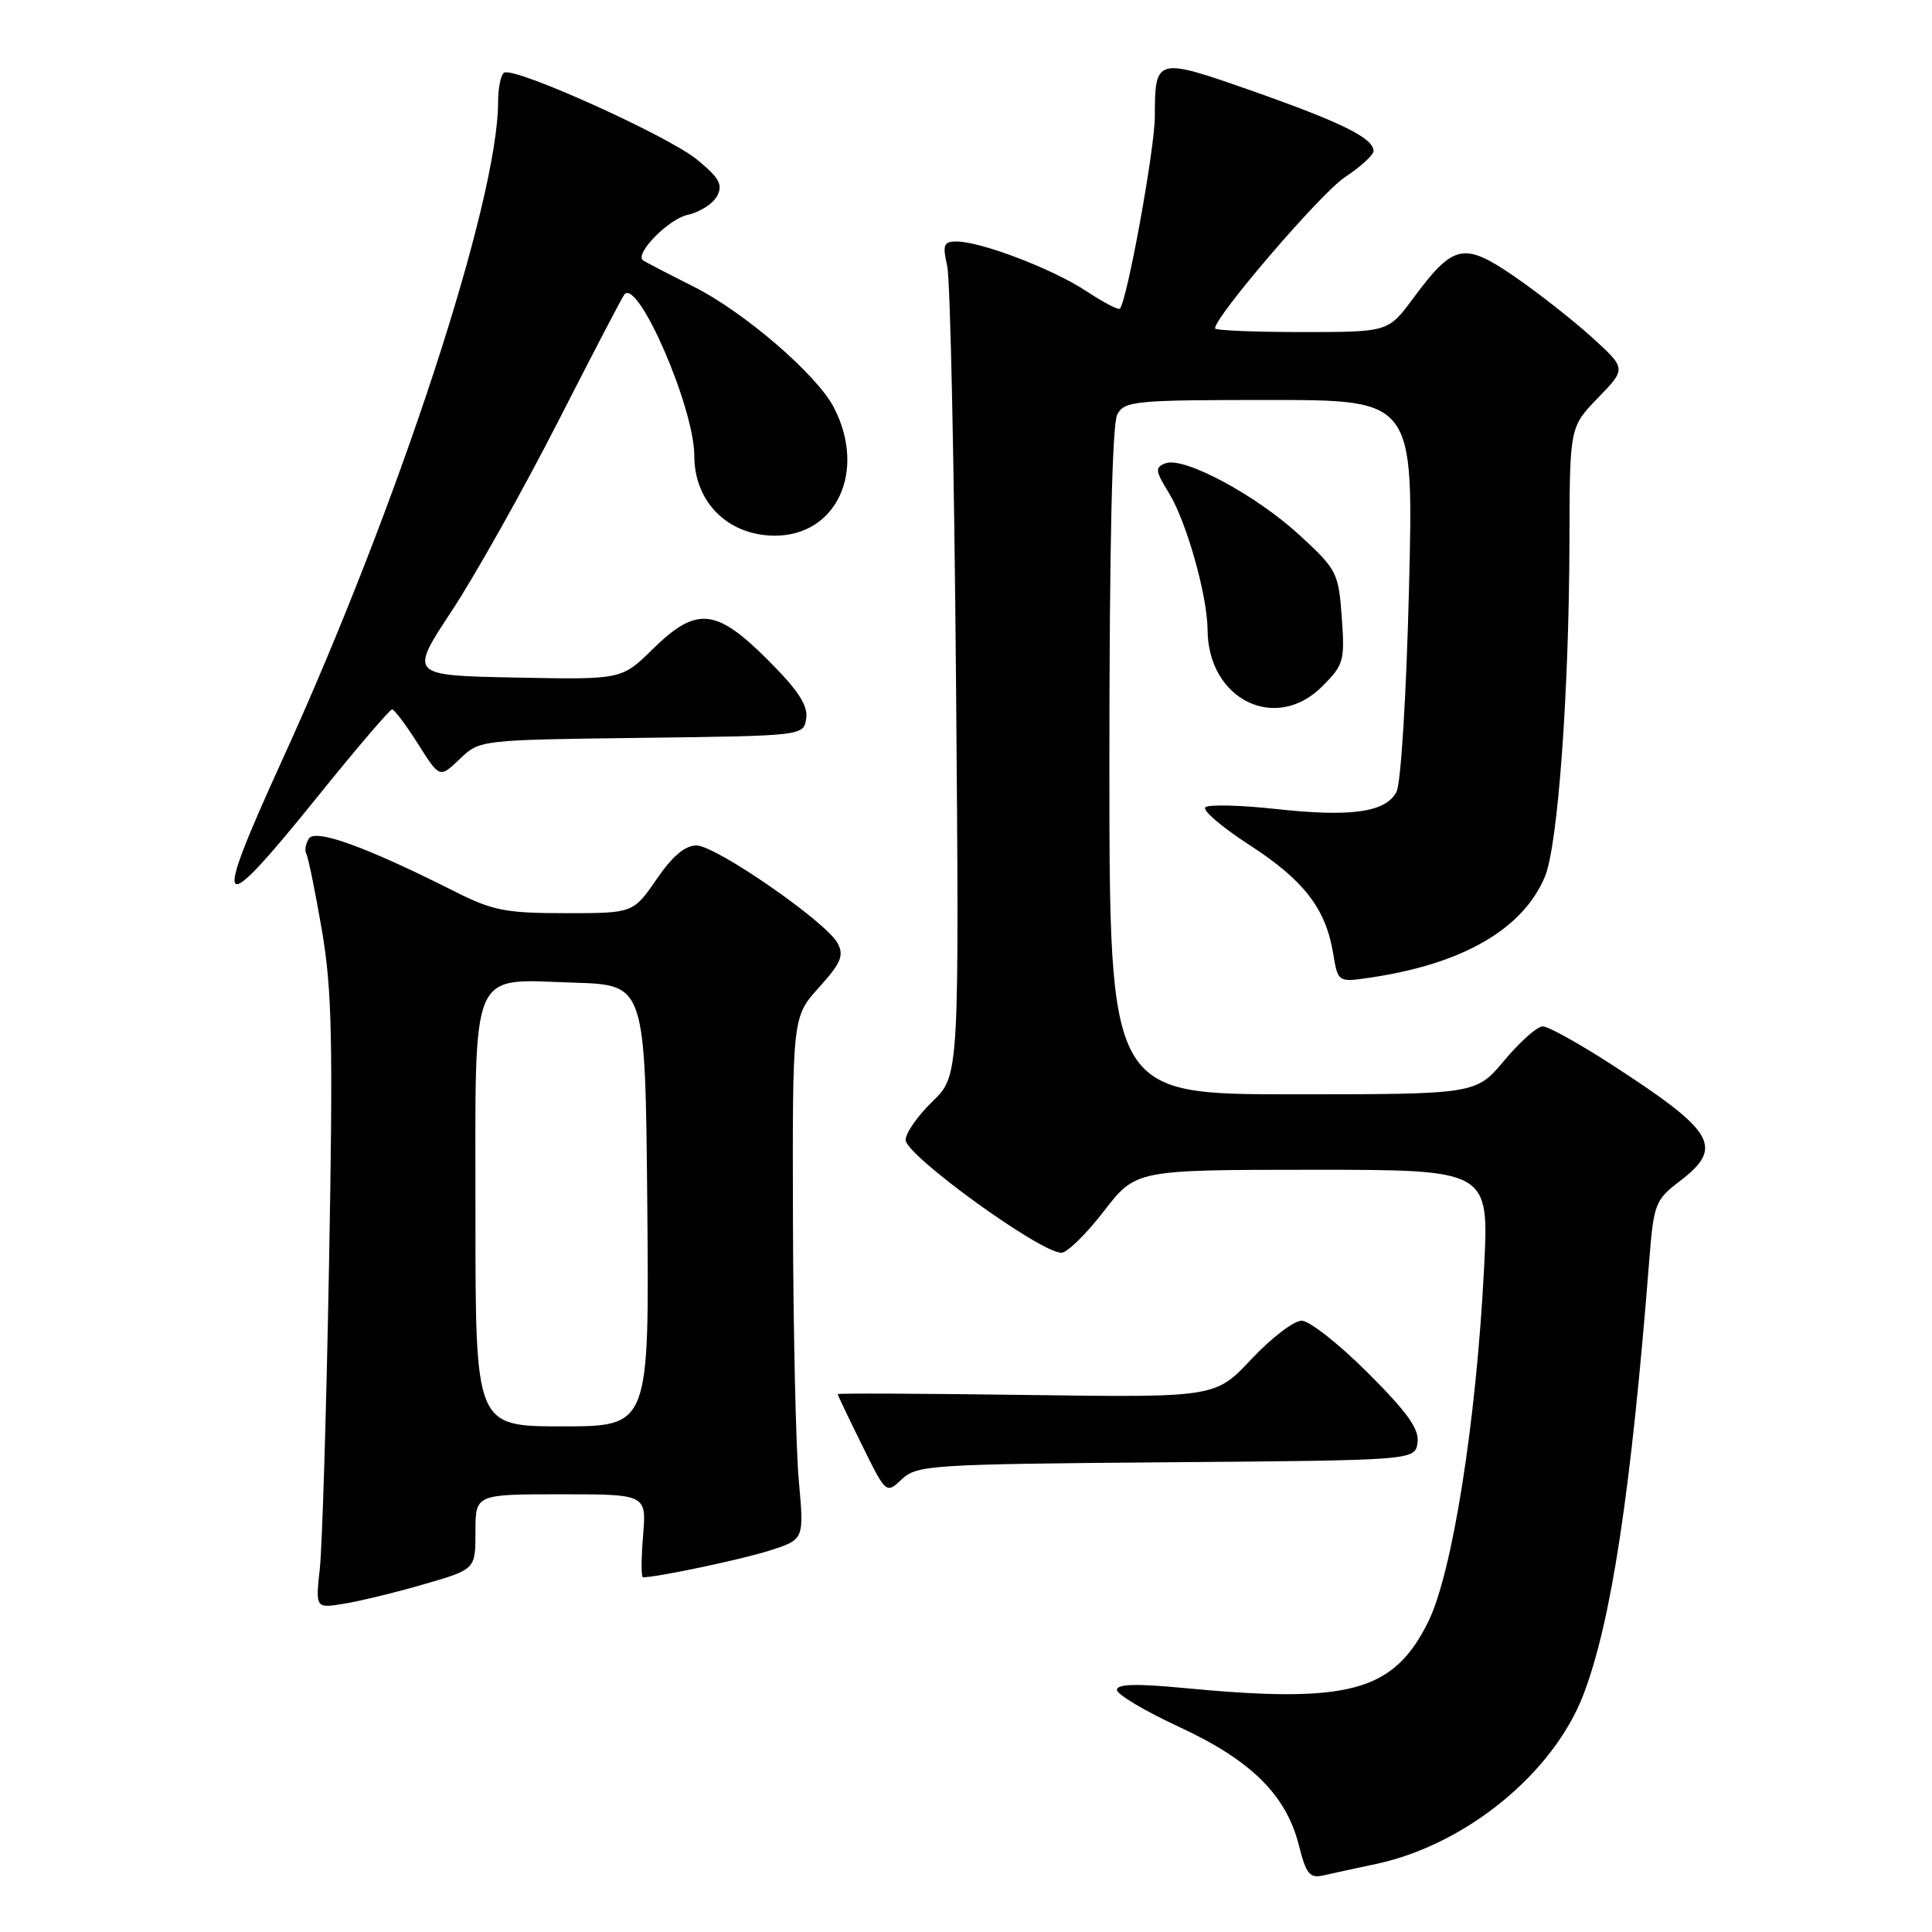 <?xml version="1.0" encoding="UTF-8" standalone="no"?>
<!DOCTYPE svg PUBLIC "-//W3C//DTD SVG 1.1//EN" "http://www.w3.org/Graphics/SVG/1.1/DTD/svg11.dtd" >
<svg xmlns="http://www.w3.org/2000/svg" xmlns:xlink="http://www.w3.org/1999/xlink" version="1.1" viewBox="0 0 256 256">
 <g >
 <path fill="currentColor"
d=" M 182.32 246.99 C 194.22 244.45 205.81 234.98 209.81 224.55 C 213.51 214.88 216.13 197.60 218.55 166.81 C 219.13 159.52 219.34 158.98 222.58 156.51 C 228.47 152.01 227.28 149.96 213.62 141.11 C 209.29 138.30 205.15 136.00 204.42 136.00 C 203.69 136.00 201.41 138.03 199.34 140.50 C 195.58 145.00 195.58 145.00 171.29 145.00 C 147.00 145.00 147.00 145.00 147.00 100.93 C 147.00 72.47 147.37 56.18 148.04 54.93 C 149.00 53.13 150.31 53.00 168.19 53.00 C 187.32 53.00 187.32 53.00 186.70 77.99 C 186.34 92.26 185.63 103.83 185.03 104.95 C 183.58 107.65 179.00 108.29 169.00 107.19 C 164.32 106.68 160.15 106.58 159.71 106.97 C 159.28 107.36 161.91 109.60 165.55 111.96 C 172.76 116.62 175.68 120.40 176.65 126.34 C 177.29 130.18 177.29 130.18 181.69 129.52 C 193.88 127.70 201.81 123.09 204.71 116.16 C 206.43 112.04 207.92 91.66 207.96 71.54 C 208.00 56.58 208.00 56.58 211.75 52.71 C 215.50 48.84 215.50 48.84 210.91 44.67 C 208.38 42.38 203.75 38.75 200.62 36.60 C 193.93 32.03 192.59 32.32 187.22 39.57 C 183.94 44.00 183.94 44.00 172.47 44.00 C 166.16 44.00 161.00 43.78 161.00 43.51 C 161.00 41.92 175.01 25.60 178.18 23.50 C 180.28 22.11 182.00 20.54 182.00 20.01 C 182.00 18.31 177.78 16.22 166.04 12.09 C 153.15 7.56 153.04 7.59 153.02 15.47 C 153.00 19.79 149.36 39.81 148.39 40.90 C 148.20 41.11 146.18 40.06 143.90 38.55 C 139.48 35.63 129.97 32.00 126.73 32.00 C 125.04 32.00 124.87 32.44 125.51 35.25 C 125.92 37.04 126.44 61.90 126.68 90.50 C 127.11 142.50 127.11 142.50 123.56 145.95 C 121.60 147.84 120.00 150.14 120.00 151.05 C 120.00 153.08 137.84 166.00 140.64 166.00 C 141.40 166.00 143.92 163.53 146.26 160.50 C 150.50 155.01 150.50 155.01 173.90 155.00 C 197.31 155.00 197.31 155.00 196.65 167.97 C 195.62 188.38 192.44 208.49 189.22 214.95 C 184.61 224.20 178.75 225.77 156.75 223.66 C 150.55 223.07 148.00 223.14 148.00 223.92 C 148.00 224.52 151.71 226.73 156.25 228.83 C 165.77 233.24 170.43 237.84 172.11 244.52 C 173.07 248.33 173.54 248.91 175.37 248.50 C 176.54 248.23 179.67 247.55 182.32 246.99 Z  M 56.25 209.90 C 63.00 207.94 63.00 207.94 63.00 202.97 C 63.00 198.00 63.00 198.00 74.33 198.00 C 85.66 198.00 85.66 198.00 85.21 203.50 C 84.96 206.53 84.95 209.00 85.19 209.00 C 87.09 209.00 98.38 206.62 102.03 205.44 C 106.55 203.99 106.55 203.99 105.85 196.24 C 105.46 191.98 105.11 176.40 105.07 161.62 C 105.00 134.74 105.00 134.74 108.52 130.84 C 111.44 127.61 111.86 126.61 110.99 124.98 C 109.48 122.16 94.91 112.07 92.30 112.03 C 90.79 112.01 89.11 113.43 87.00 116.50 C 83.90 121.00 83.90 121.00 74.92 121.00 C 67.01 121.00 65.26 120.66 60.22 118.11 C 48.48 112.19 41.76 109.76 40.92 111.13 C 40.49 111.83 40.34 112.73 40.59 113.14 C 40.83 113.54 41.76 118.06 42.64 123.19 C 44.00 131.07 44.14 137.87 43.60 167.50 C 43.25 186.75 42.70 204.89 42.38 207.81 C 41.80 213.13 41.80 213.13 45.65 212.49 C 47.77 212.14 52.54 210.98 56.25 209.90 Z  M 154.55 193.76 C 187.50 193.50 187.50 193.50 187.83 191.16 C 188.08 189.38 186.52 187.17 181.25 181.91 C 177.45 178.11 173.50 175.00 172.47 175.00 C 171.44 175.00 168.45 177.29 165.82 180.09 C 161.04 185.18 161.04 185.18 136.02 184.84 C 122.26 184.65 111.00 184.60 111.00 184.73 C 111.00 184.86 112.44 187.89 114.21 191.46 C 117.41 197.96 117.41 197.96 119.51 196.00 C 121.49 194.13 123.36 194.01 154.55 193.76 Z  M 42.13 105.50 C 47.23 99.17 51.66 94.00 51.95 94.00 C 52.25 94.00 53.80 96.06 55.38 98.56 C 58.26 103.12 58.26 103.12 60.91 100.58 C 63.57 98.04 63.57 98.04 85.03 97.77 C 106.50 97.50 106.50 97.50 106.83 95.18 C 107.07 93.46 105.74 91.43 101.73 87.43 C 94.86 80.56 92.28 80.32 86.47 86.03 C 82.37 90.06 82.37 90.06 68.30 89.78 C 54.22 89.50 54.22 89.50 59.86 80.95 C 62.96 76.24 69.28 64.99 73.90 55.95 C 78.52 46.90 82.50 39.27 82.74 39.00 C 84.57 36.91 92.00 54.06 92.00 60.39 C 92.00 66.52 96.44 70.94 102.61 70.98 C 110.86 71.02 114.85 62.41 110.49 53.99 C 108.25 49.65 98.59 41.33 91.91 37.98 C 88.38 36.21 85.35 34.63 85.17 34.47 C 84.14 33.55 88.60 29.03 91.08 28.48 C 92.70 28.13 94.46 27.01 95.01 25.99 C 95.81 24.48 95.34 23.60 92.39 21.17 C 88.56 18.01 68.14 8.80 66.80 9.63 C 66.36 9.90 66.00 11.63 66.00 13.47 C 66.00 26.64 52.78 66.98 37.44 100.61 C 27.97 121.37 28.70 122.14 42.13 105.50 Z  M 175.19 90.96 C 178.06 88.10 178.21 87.56 177.79 81.78 C 177.36 75.88 177.15 75.46 172.20 70.91 C 166.41 65.58 156.85 60.46 154.43 61.39 C 153.02 61.93 153.07 62.38 154.88 65.31 C 157.20 69.07 159.99 78.93 160.01 83.46 C 160.06 92.69 169.03 97.13 175.19 90.96 Z  M 63.00 161.15 C 63.00 127.57 62.06 129.78 76.12 130.21 C 85.50 130.50 85.50 130.50 85.77 159.75 C 86.03 189.00 86.03 189.00 74.52 189.00 C 63.00 189.00 63.00 189.00 63.00 161.15 Z "/>
</g>
</svg>